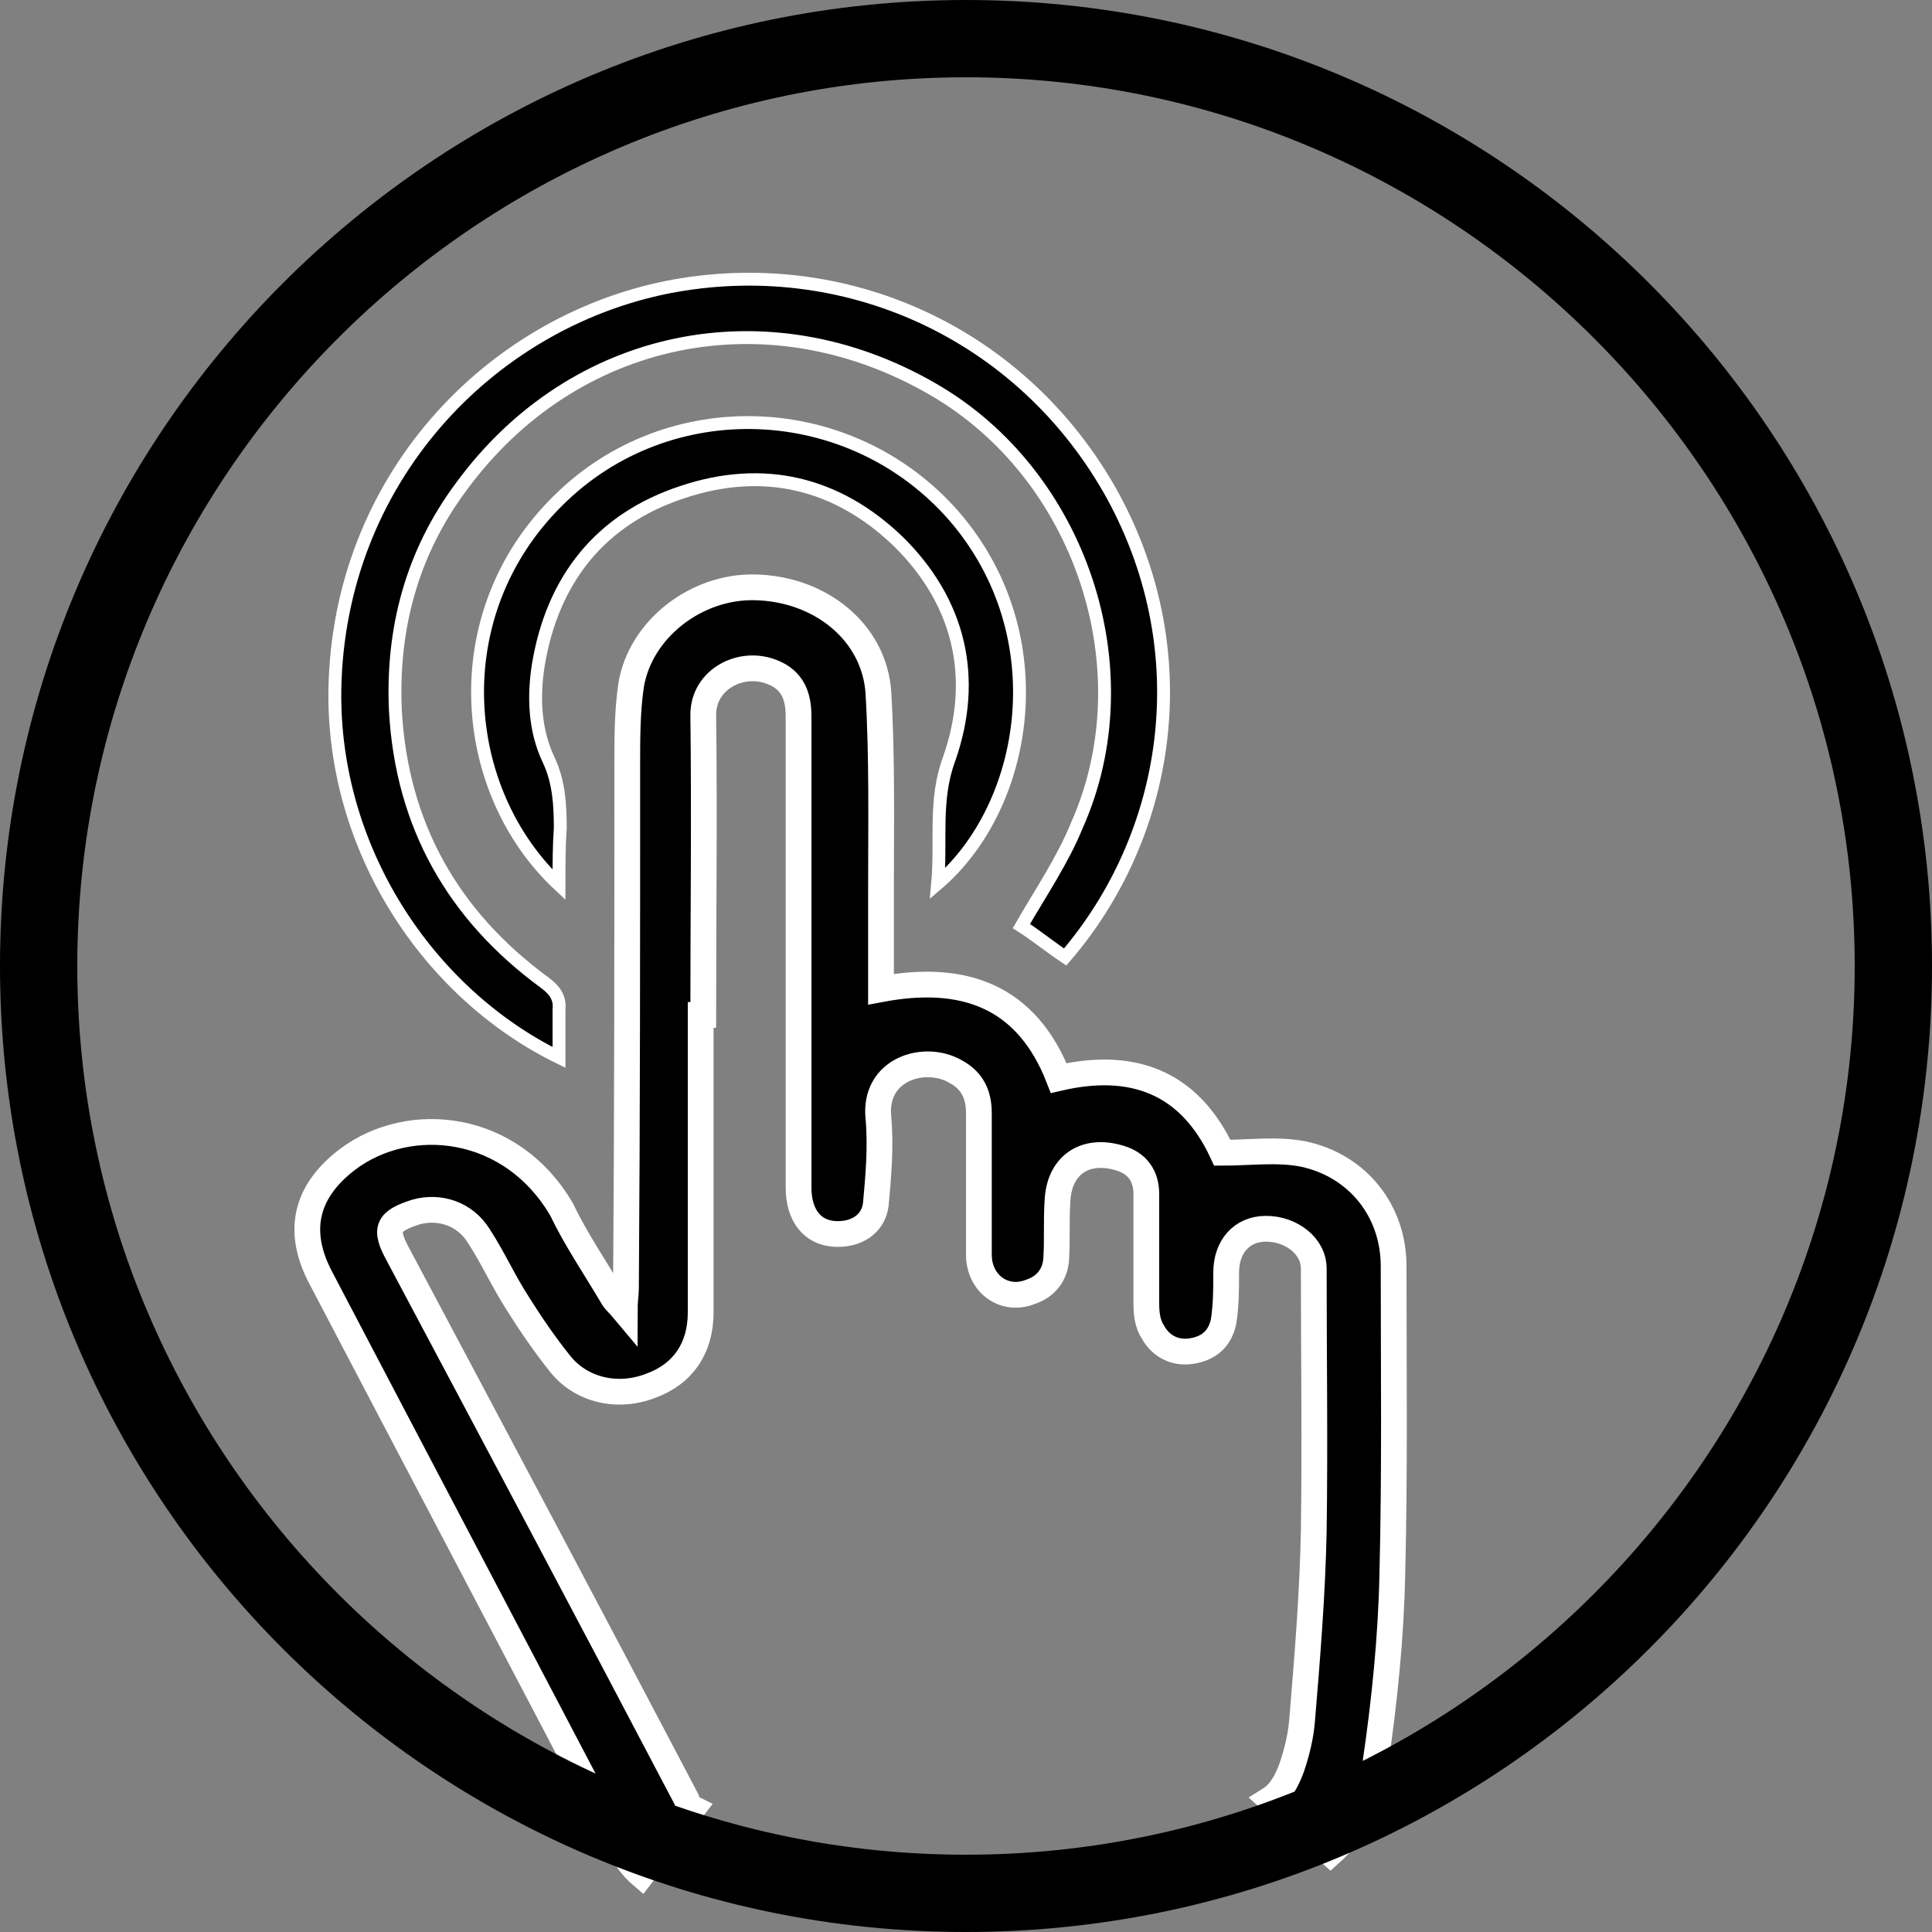 <?xml version="1.0" encoding="utf-8"?>
<!-- Generator: Adobe Illustrator 22.0.1, SVG Export Plug-In . SVG Version: 6.00 Build 0)  -->
<svg version="1.1" id="Layer_1" xmlns="http://www.w3.org/2000/svg" xmlns:xlink="http://www.w3.org/1999/xlink" x="0px" y="0px"
	 viewBox="0 0 150 150" style="enable-background:new 0 0 150 150;" xml:space="preserve">
<rect x="0" y="0" width="150" height="150" fill="#808080" stroke="none"/>
<style type="text/css">
	.st0{stroke:#FFFFFF;stroke-width:2;stroke-miterlimit:10;}
	.st1{stroke:#FFFFFF;stroke-miterlimit:10;}
</style>
<path class="st0" d="M53.3,139.7c-7.4-14.1-14.9-28.2-22.4-42.3c-1.1-2-0.8-2.6,1.4-3.3c1.8-0.5,3.8,0.1,4.9,1.9
	c1.1,1.7,1.9,3.5,3,5.2c1,1.6,2.1,3.2,3.3,4.7c1.6,2,4.4,2.7,7,1.7c2.5-0.9,3.9-2.9,3.9-5.7c0-7.7,0-15.4,0-23.1c0.1,0,0.1,0,0.2,0
	c0-7.8,0.1-15.6,0-23.3c0-2.8,3-4.3,5.4-3.3c1.5,0.6,2,1.8,2,3.4c0,8.1,0,16.1,0,24.2c0,4.1,0,8.2,0,12.4c0,2.2,1.1,3.5,2.8,3.6
	c1.6,0.1,3-0.7,3.2-2.3c0.2-2.2,0.4-4.5,0.2-6.7c-0.4-3.8,3.6-5,6-3.6c1.3,0.7,1.8,1.8,1.8,3.2c0,3.7,0,7.3,0,11c0,2.3,2,3.7,4,2.9
	c1.2-0.4,1.9-1.3,2-2.5c0.1-1.5,0-3,0.1-4.5c0.1-2.8,2.1-4.2,4.8-3.4c1.4,0.4,2.1,1.4,2.1,2.8c0,2.8,0,5.7,0,8.5
	c0,0.8,0.1,1.6,0.5,2.2c0.6,1.1,1.7,1.7,3,1.5s2.2-0.9,2.5-2.3c0.2-1.3,0.2-2.5,0.2-3.8c0-2,1.2-3.4,3.1-3.4s3.7,1.3,3.7,3.1
	c0,6.8,0.1,13.6,0,20.4c-0.1,4.9-0.5,9.8-0.9,14.6c-0.1,1.3-0.4,2.5-0.8,3.7c-0.4,1.1-0.9,2-1.7,2.5l4.7,4.2
	c1.9-1.7,3.1-4.1,3.5-7.1c0.7-4.8,1.2-9.7,1.3-14.6c0.2-8,0.1-15.9,0.1-23.9c0-4.3-2.8-7.8-7-8.7c-2-0.4-4.2-0.1-6.3-0.1
	c-2.6-5.6-7.1-7.1-12.7-5.8c-2.5-6.4-7.4-8.1-13.8-6.9c0-2.6,0-5.1,0-7.6c0-5.1,0.1-10.3-0.2-15.4c-0.3-4.7-4.5-8.1-9.6-8.2
	c-4.6-0.1-8.9,3.3-9.6,7.6c-0.3,2-0.3,4.1-0.3,6.2c0,13.5,0,27.1-0.1,40.6c0,0.5-0.1,1-0.1,1.8c-0.5-0.6-0.8-0.8-1-1.2
	c-1.3-2.2-2.8-4.4-3.9-6.7C39.7,87.2,31.8,86.4,27,90c-3.3,2.5-4,5.6-2.1,9.2c7.7,14.7,15.5,29.5,23.2,44.2c0.5,0.9,1,1.6,1.7,2.2
	l4-5.2C53.6,140.3,53.4,140.1,53.3,139.7z"/>
<g>
	<path d="M75,6c38,0,69,31,69,69s-31,69-69,69S6,113,6,75S37,6,75,6 M75,0C33.6,0,0,33.6,0,75s33.6,75,75,75s75-33.6,75-75
		S116.4,0,75,0L75,0z"/>
</g>
<path class="st1" d="M43.4,82.1c-10.2-5-17.6-16.2-17.4-28.6c0.3-16.2,11.9-28.4,25.8-31.2c13.7-2.7,27.6,3.5,34.6,16.2
	C93.2,51,90.7,65,82.7,74.3c-1.2-0.8-2.3-1.7-3.4-2.4c1.5-2.6,3.2-5.1,4.3-7.8C89,52,83.9,36.8,72.4,30.2
	c-12.8-7.4-27.9-4.3-36.6,7.6c-3.8,5.1-5.4,11-5.1,17.4c0.5,8.9,4.5,15.9,11.6,21.1c0.8,0.6,1.2,1.2,1.1,2.1
	C43.4,79.6,43.4,80.8,43.4,82.1z"/>
<path class="st1" d="M43.4,68.7c-7.8-7.3-9-21-0.1-29.8c8.6-8.6,22.8-8,30.8,1.2c8,9.3,5.7,22.5-1.3,28.5c0.3-3.3-0.3-6.5,0.9-9.7
	c2.2-6.3,0.8-12.2-4-16.9C65,37.5,59.3,36.1,53,38.2c-6.4,2.1-10.1,6.8-11.2,13.4c-0.4,2.5-0.3,5.1,0.8,7.4c0.8,1.7,0.9,3.5,0.9,5.3
	C43.4,65.7,43.4,67.1,43.4,68.7z"/>
</svg>
